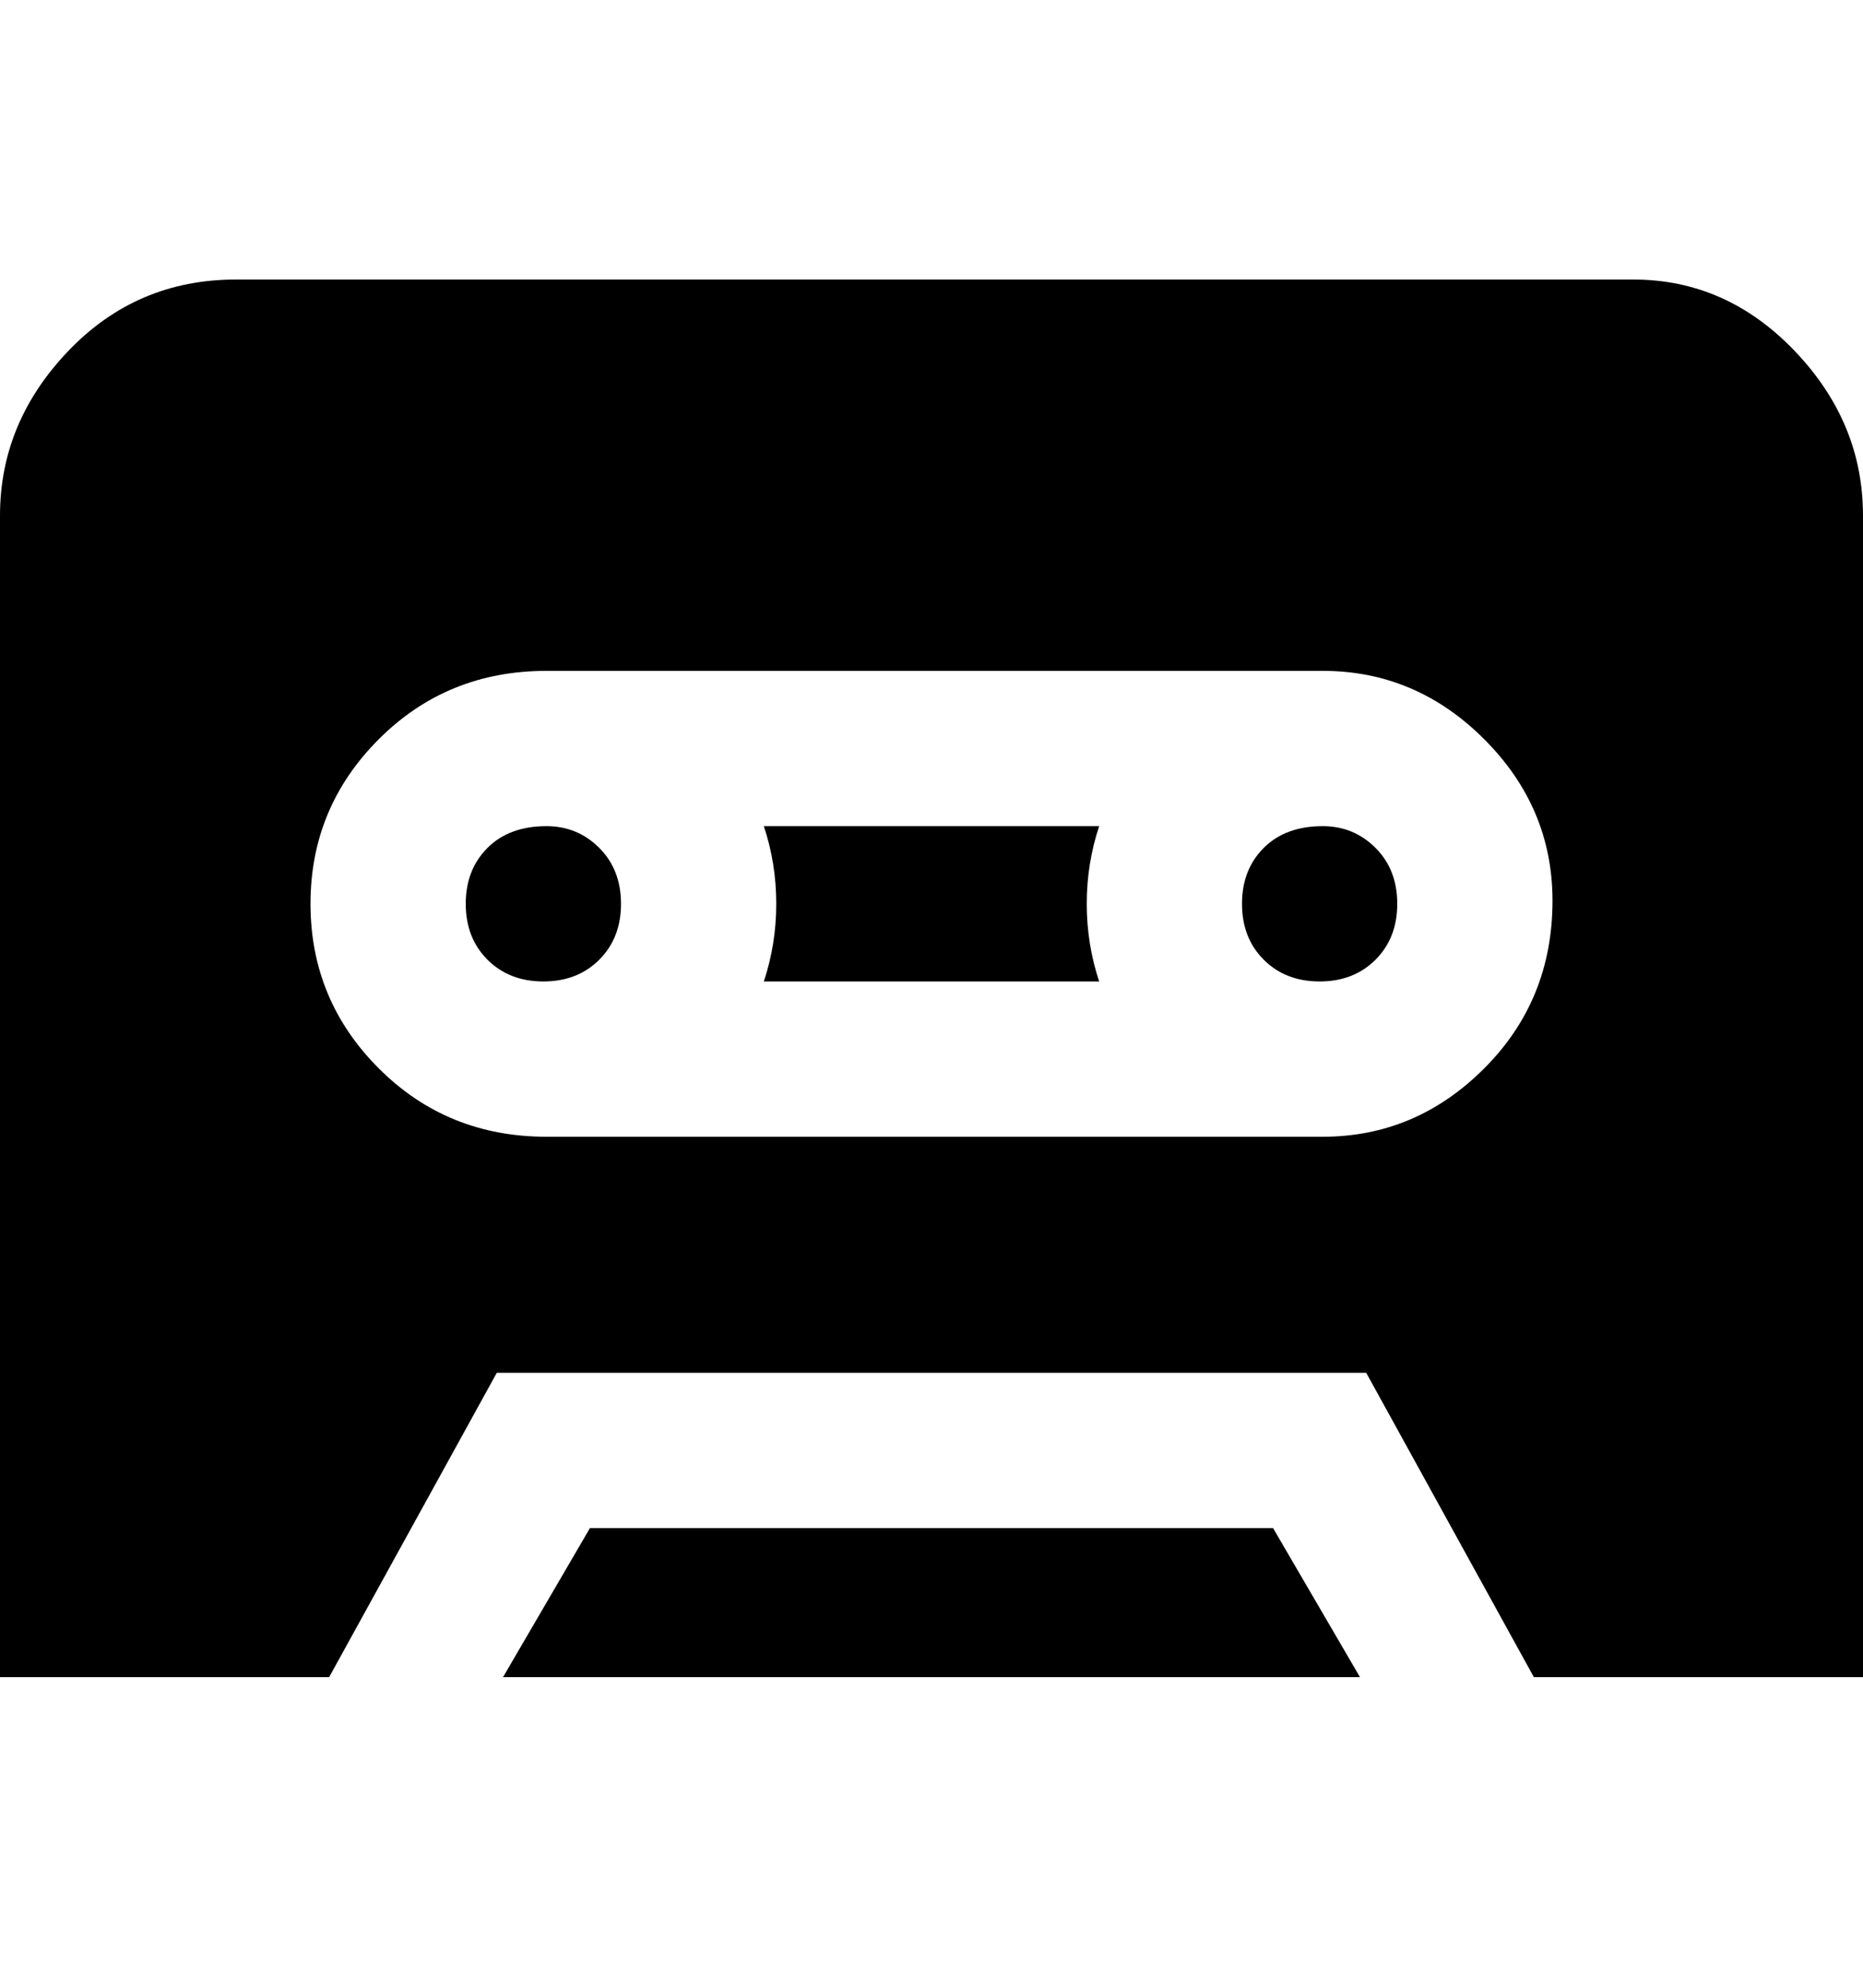 <svg viewBox="0 0 300 320" xmlns="http://www.w3.org/2000/svg"><path d="M205 246l14 24H81l14-24h110zm-28-113h-54q2 6 2 12.5t-2 12.5h54q-2-6-2-12.5t2-12.5zm-89 0q-6 0-9.5 3.5t-3.5 9q0 5.5 3.5 9t9 3.5q5.5 0 9-3.5t3.5-9q0-5.5-3.5-9T88 133zm212-50v187h-53l-27-49H80l-27 49H0V83q0-15 11-26.5T38 45h225q15 0 26 11.5T300 83zm-50 62q0-15-11-26t-26-11H88q-16 0-27 11t-11 26.5Q50 161 61 172t27 11h125q15 0 26-11t11-27zm-37-12q-6 0-9.5 3.5t-3.5 9q0 5.5 3.5 9t9 3.5q5.5 0 9-3.5t3.5-9q0-5.5-3.5-9T213 133z"/></svg>